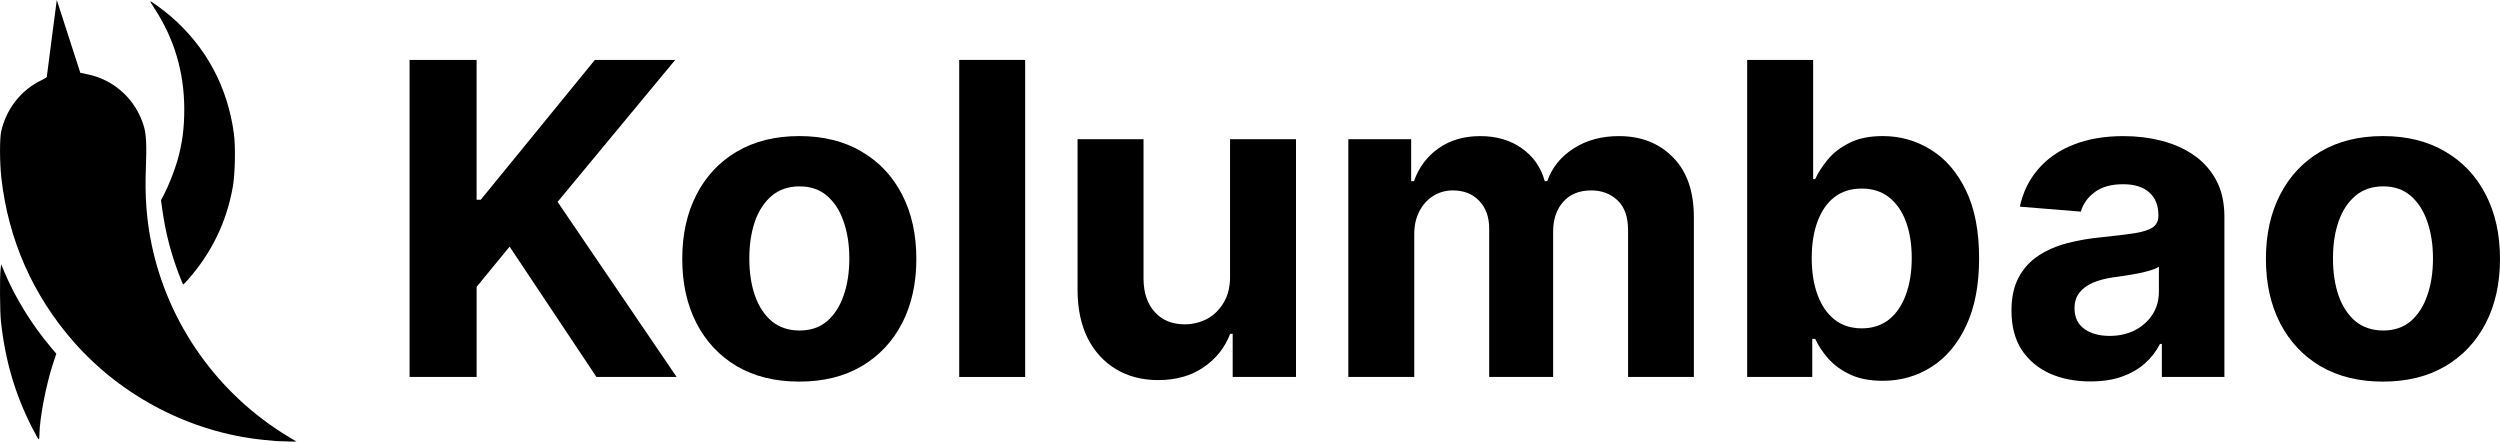<?xml version="1.0" encoding="UTF-8" standalone="no"?>
<svg
   xmlns:dc="http://purl.org/dc/elements/1.1/"
   xmlns:cc="http://creativecommons.org/ns#"
   xmlns:rdf="http://www.w3.org/1999/02/22-rdf-syntax-ns#"
   xmlns:svg="http://www.w3.org/2000/svg"
   xmlns="http://www.w3.org/2000/svg"
   xmlns:sodipodi="http://sodipodi.sourceforge.net/DTD/sodipodi-0.dtd"
   xmlns:inkscape="http://www.inkscape.org/namespaces/inkscape"
   width="93.848mm"
   height="16.579mm"
   viewBox="0 0 93.848 16.579"
   version="1.1"
   id="svg1006"
   inkscape:version="1.0 (4035a4fb49, 2020-05-01)"
   sodipodi:docname="fullblack.svg">
  <defs
     id="defs1000" />
  <sodipodi:namedview
     id="base"
     pagecolor="#ffffff"
     bordercolor="#666666"
     borderopacity="1.0"
     inkscape:pageopacity="0.0"
     inkscape:pageshadow="2"
     inkscape:zoom="1.4"
     inkscape:cx="198.87154"
     inkscape:cy="177.28523"
     inkscape:document-units="mm"
     inkscape:current-layer="layer1"
     inkscape:document-rotation="0"
     showgrid="false"
     fit-margin-top="0"
     fit-margin-left="0"
     fit-margin-right="0"
     fit-margin-bottom="0"
     inkscape:window-width="1452"
     inkscape:window-height="1080"
     inkscape:window-x="327"
     inkscape:window-y="0"
     inkscape:window-maximized="0" />
  <g
     inkscape:label="Calque 1"
     inkscape:groupmode="layer"
     id="layer1"
     transform="translate(-0.531,-0.12)">
    <path
       inkscape:export-ydpi="96"
       inkscape:export-xdpi="96"
       inkscape:export-filename="D:\Projects\Kolumbao\old\kolumbao.github.io\img\logo\fullblack.png"
       id="path4715"
       d="m 10.944,16.681 c -0.076,-0.005 -0.325,-0.028 -0.554,-0.052 C 7.691,16.348 5.107,15.01 3.304,12.96 1.766,11.21 0.843,9.121 0.582,6.796 c -0.065,-0.579 -0.067,-1.484 -0.005,-1.752 0.203,-0.863 0.759,-1.562 1.533,-1.924 0.097,-0.045 0.177,-0.097 0.178,-0.115 8.28e-4,-0.018 0.086,-0.674 0.188,-1.459 l 0.187,-1.427 0.165,0.512 c 0.091,0.282 0.29,0.898 0.442,1.368 l 0.277,0.856 0.263,0.053 c 1.011,0.203 1.822,0.95 2.122,1.953 0.088,0.295 0.109,0.727 0.075,1.573 -0.042,1.048 0.025,1.945 0.215,2.859 0.621,2.986 2.481,5.611 5.103,7.201 l 0.336,0.204 -0.29,-0.005 c -0.159,-0.003 -0.352,-0.009 -0.428,-0.014 z"
       style="fill:#000000;fill-opacity:1;stroke-width:0.028"
       inkscape:connector-curvature="0" />
    <path
       inkscape:export-ydpi="96"
       inkscape:export-xdpi="96"
       inkscape:export-filename="D:\Projects\Kolumbao\old\kolumbao.github.io\img\logo\fullblack.png"
       id="path4713"
       d="m 1.739,16.18 c -0.644,-1.264 -1.013,-2.523 -1.173,-3.996 -0.039,-0.361 -0.048,-1.66 -0.014,-1.951 l 0.023,-0.192 0.109,0.261 c 0.412,0.987 1.022,1.98 1.747,2.843 l 0.214,0.255 -0.107,0.319 c -0.276,0.822 -0.527,2.125 -0.527,2.738 -1.8e-5,0.088 -0.011,0.159 -0.025,0.159 -0.014,0 -0.125,-0.196 -0.247,-0.436 z"
       style="fill:#000000;fill-opacity:1;stroke-width:0.028"
       inkscape:connector-curvature="0" />
    <path
       inkscape:export-ydpi="96"
       inkscape:export-xdpi="96"
       inkscape:export-filename="D:\Projects\Kolumbao\old\kolumbao.github.io\img\logo\fullblack.png"
       id="path4703"
       d="M 7.252,10.432 C 6.938,9.602 6.744,8.845 6.622,7.978 l -0.048,-0.342 0.114,-0.215 c 0.155,-0.292 0.396,-0.898 0.499,-1.259 0.187,-0.651 0.263,-1.22 0.261,-1.956 -0.002,-1.374 -0.378,-2.64 -1.117,-3.766 -0.093,-0.141 -0.164,-0.262 -0.158,-0.268 0.021,-0.021 0.471,0.307 0.76,0.554 1.33,1.14 2.149,2.664 2.379,4.421 0.065,0.497 0.044,1.513 -0.042,1.991 -0.236,1.32 -0.794,2.473 -1.69,3.488 -0.083,0.094 -0.16,0.172 -0.17,0.172 -0.01,0 -0.081,-0.165 -0.157,-0.367 z"
       style="fill:#000000;fill-opacity:1;stroke-width:0.028"
       inkscape:connector-curvature="0" />
    <g
       style="font-style:normal;font-variant:normal;font-weight:bold;font-stretch:normal;font-size:16.364px;line-height:1.35;font-family:Inter;-inkscape-font-specification:'Inter Bold';fill:#000000;fill-opacity:1;stroke:none;stroke-width:0.219"
       id="text835"
       aria-label="Kolumbao
">
      <path
         id="path836"
         style="font-style:normal;font-variant:normal;font-weight:bold;font-stretch:normal;font-size:16.364px;font-family:Inter;-inkscape-font-specification:'Inter Bold';stroke-width:0.219"
         d="M 15.906,14.271 V 2.369 h 2.516 v 5.248 h 0.157 l 4.283,-5.248 h 3.016 L 21.462,7.698 25.931,14.271 H 22.921 L 19.661,9.378 18.423,10.888 v 3.382 z" />
      <path
         id="path838"
         style="font-style:normal;font-variant:normal;font-weight:bold;font-stretch:normal;font-size:16.364px;font-family:Inter;-inkscape-font-specification:'Inter Bold';stroke-width:0.219"
         d="m 30.536,14.445 q -1.354,0 -2.342,-0.575 -0.982,-0.581 -1.517,-1.616 -0.535,-1.04 -0.535,-2.412 0,-1.383 0.535,-2.417 0.535,-1.04 1.517,-1.616 0.988,-0.581 2.342,-0.581 1.354,0 2.336,0.581 0.988,0.575 1.523,1.616 0.535,1.034 0.535,2.417 0,1.371 -0.535,2.412 -0.535,1.034 -1.523,1.616 -0.982,0.575 -2.336,0.575 z m 0.012,-1.918 q 0.616,0 1.029,-0.349 0.413,-0.354 0.622,-0.965 0.215,-0.61 0.215,-1.389 0,-0.779 -0.215,-1.389 -0.209,-0.61 -0.622,-0.965 -0.413,-0.354 -1.029,-0.354 -0.622,0 -1.046,0.354 -0.418,0.354 -0.633,0.965 -0.209,0.61 -0.209,1.389 0,0.779 0.209,1.389 0.215,0.61 0.633,0.965 0.424,0.349 1.046,0.349 z" />
      <path
         id="path840"
         style="font-style:normal;font-variant:normal;font-weight:bold;font-stretch:normal;font-size:16.364px;font-family:Inter;-inkscape-font-specification:'Inter Bold';stroke-width:0.219"
         d="M 39.015,2.369 V 14.271 H 36.539 V 2.369 Z" />
      <path
         id="path842"
         style="font-style:normal;font-variant:normal;font-weight:bold;font-stretch:normal;font-size:16.364px;font-family:Inter;-inkscape-font-specification:'Inter Bold';stroke-width:0.219"
         d="M 46.706,10.47 V 5.345 h 2.476 v 8.926 h -2.377 v -1.621 h -0.093 q -0.302,0.785 -1.005,1.261 -0.697,0.477 -1.703,0.477 -0.895,0 -1.575,-0.407 -0.68,-0.407 -1.063,-1.156 -0.378,-0.75 -0.384,-1.796 V 5.345 h 2.476 v 5.242 q 0.006,0.79 0.424,1.249 0.418,0.459 1.122,0.459 0.447,0 0.837,-0.203 0.389,-0.209 0.628,-0.616 0.244,-0.407 0.238,-1.005 z" />
      <path
         id="path844"
         style="font-style:normal;font-variant:normal;font-weight:bold;font-stretch:normal;font-size:16.364px;font-family:Inter;-inkscape-font-specification:'Inter Bold';stroke-width:0.219"
         d="M 51.146,14.271 V 5.345 h 2.359 v 1.575 h 0.105 q 0.279,-0.785 0.93,-1.238 0.651,-0.453 1.557,-0.453 0.918,0 1.563,0.459 0.645,0.453 0.86,1.232 h 0.093 q 0.273,-0.767 0.988,-1.226 0.721,-0.465 1.703,-0.465 1.249,0 2.028,0.796 0.785,0.79 0.785,2.243 V 14.271 H 61.647 V 8.756 q 0,-0.744 -0.395,-1.116 -0.395,-0.372 -0.988,-0.372 -0.674,0 -1.052,0.43 -0.378,0.424 -0.378,1.122 v 5.451 h -2.4 V 8.703 q 0,-0.657 -0.378,-1.046 -0.372,-0.389 -0.982,-0.389 -0.413,0 -0.744,0.209 -0.325,0.203 -0.517,0.575 -0.192,0.366 -0.192,0.86 v 5.358 z" />
      <path
         id="path846"
         style="font-style:normal;font-variant:normal;font-weight:bold;font-stretch:normal;font-size:16.364px;font-family:Inter;-inkscape-font-specification:'Inter Bold';stroke-width:0.219"
         d="M 66.119,14.271 V 2.369 h 2.476 v 4.475 h 0.076 q 0.163,-0.36 0.471,-0.732 0.314,-0.378 0.814,-0.628 0.506,-0.256 1.255,-0.256 0.976,0 1.801,0.511 0.825,0.506 1.319,1.528 0.494,1.017 0.494,2.551 0,1.493 -0.482,2.522 -0.477,1.023 -1.302,1.552 -0.819,0.523 -1.836,0.523 -0.721,0 -1.226,-0.238 -0.5,-0.238 -0.819,-0.599 -0.32,-0.366 -0.488,-0.738 h -0.11 v 1.43 z m 2.423,-4.463 q 0,0.796 0.221,1.389 0.221,0.593 0.639,0.924 0.418,0.325 1.017,0.325 0.604,0 1.023,-0.331 0.418,-0.337 0.633,-0.93 0.221,-0.599 0.221,-1.377 0,-0.773 -0.215,-1.36 -0.215,-0.587 -0.633,-0.918 -0.418,-0.331 -1.029,-0.331 -0.604,0 -1.023,0.32 -0.413,0.32 -0.633,0.907 -0.221,0.587 -0.221,1.383 z" />
      <path
         id="path848"
         style="font-style:normal;font-variant:normal;font-weight:bold;font-stretch:normal;font-size:16.364px;font-family:Inter;-inkscape-font-specification:'Inter Bold';stroke-width:0.219"
         d="m 79.005,14.439 q -0.854,0 -1.523,-0.296 -0.668,-0.302 -1.058,-0.889 -0.384,-0.593 -0.384,-1.476 0,-0.744 0.273,-1.249 0.273,-0.506 0.744,-0.814 0.471,-0.308 1.069,-0.465 0.604,-0.157 1.267,-0.221 0.779,-0.081 1.255,-0.151 0.477,-0.076 0.692,-0.221 0.215,-0.145 0.215,-0.43 v -0.035 q 0,-0.552 -0.349,-0.854 -0.343,-0.302 -0.976,-0.302 -0.668,0 -1.063,0.296 -0.395,0.291 -0.523,0.732 L 76.355,7.878 q 0.174,-0.814 0.686,-1.406 0.511,-0.599 1.319,-0.918 0.814,-0.325 1.883,-0.325 0.744,0 1.424,0.174 0.686,0.174 1.215,0.54 0.535,0.366 0.843,0.941 0.308,0.57 0.308,1.366 v 6.02 h -2.348 v -1.238 h -0.07 q -0.215,0.418 -0.575,0.738 -0.36,0.314 -0.866,0.494 -0.506,0.174 -1.168,0.174 z m 0.709,-1.709 q 0.546,0 0.965,-0.215 0.418,-0.221 0.657,-0.593 0.238,-0.372 0.238,-0.843 v -0.947 q -0.116,0.076 -0.32,0.139 -0.198,0.058 -0.447,0.11 -0.25,0.046 -0.5,0.087 -0.25,0.035 -0.453,0.064 -0.436,0.064 -0.761,0.203 -0.325,0.139 -0.506,0.378 -0.18,0.232 -0.18,0.581 0,0.506 0.366,0.773 0.372,0.262 0.941,0.262 z" />
      <path
         id="path850"
         style="font-style:normal;font-variant:normal;font-weight:bold;font-stretch:normal;font-size:16.364px;font-family:Inter;-inkscape-font-specification:'Inter Bold';stroke-width:0.219"
         d="m 89.985,14.445 q -1.354,0 -2.342,-0.575 -0.982,-0.581 -1.517,-1.616 -0.535,-1.04 -0.535,-2.412 0,-1.383 0.535,-2.417 0.535,-1.04 1.517,-1.616 0.988,-0.581 2.342,-0.581 1.354,0 2.336,0.581 0.988,0.575 1.523,1.616 0.535,1.034 0.535,2.417 0,1.371 -0.535,2.412 -0.535,1.034 -1.523,1.616 -0.982,0.575 -2.336,0.575 z m 0.012,-1.918 q 0.616,0 1.029,-0.349 0.413,-0.354 0.622,-0.965 0.215,-0.61 0.215,-1.389 0,-0.779 -0.215,-1.389 -0.209,-0.61 -0.622,-0.965 -0.413,-0.354 -1.029,-0.354 -0.622,0 -1.046,0.354 -0.418,0.354 -0.633,0.965 -0.209,0.61 -0.209,1.389 0,0.779 0.209,1.389 0.215,0.61 0.633,0.965 0.424,0.349 1.046,0.349 z" />
    </g>
  </g>
</svg>
